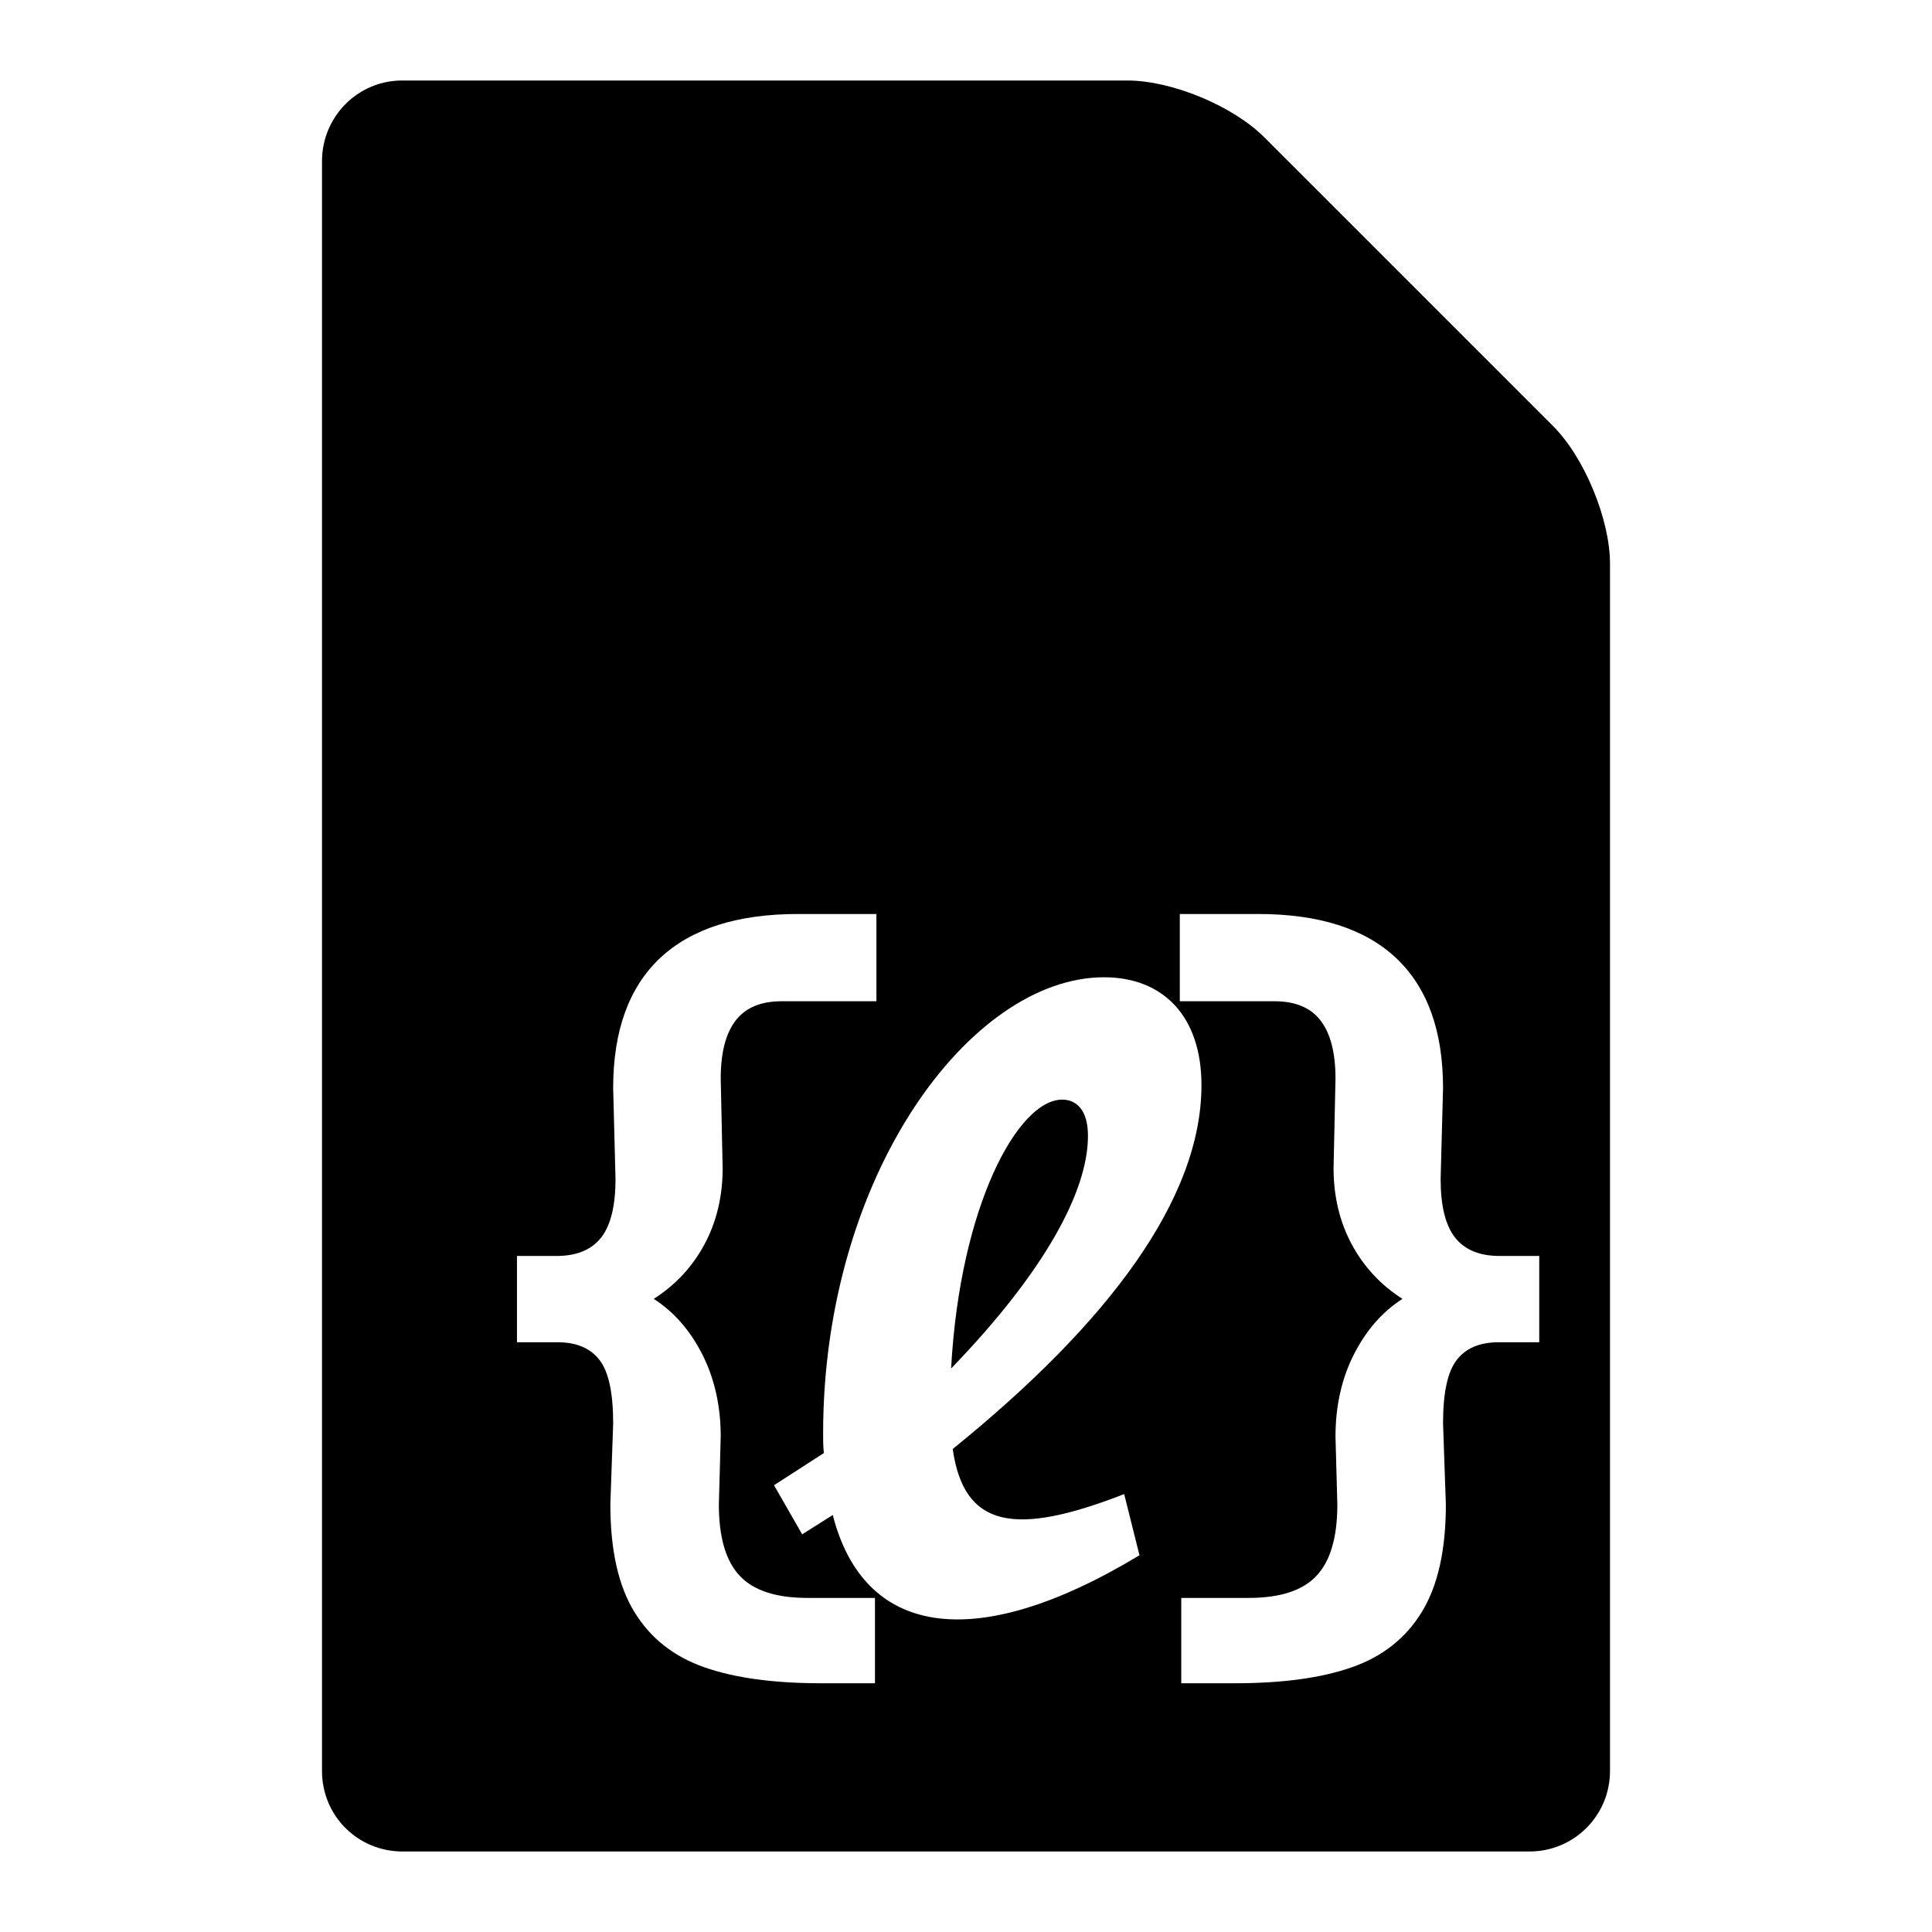<svg width="24" height="24" viewBox="0 0 24 24">
  <path fill-rule="evenodd" d="M4,2.002 C4,1.449 4.445,1 4.996,1 L14.004,1 C14.554,1 15.313,1.313 15.706,1.706 L19.294,5.294 C19.684,5.684 20,6.455 20,7 L20,22 C20,22.552 19.555,23 18.999,23 L5.001,23 C4.448,23 4,22.561 4,21.998 L4,2.002 Z M8.748,20.711 C9.127,20.844 9.611,20.91 10.201,20.91 L10.869,20.91 L10.869,19.85 L10.031,19.85 C9.641,19.85 9.359,19.758 9.188,19.574 C9.016,19.391 8.93,19.096 8.93,18.689 L8.953,17.846 C8.953,17.467 8.877,17.127 8.725,16.826 C8.572,16.525 8.371,16.295 8.121,16.135 C8.391,15.963 8.601,15.737 8.751,15.458 C8.901,15.179 8.977,14.863 8.977,14.512 L8.953,13.398 C8.953,13.078 9.015,12.838 9.138,12.678 C9.261,12.518 9.451,12.438 9.709,12.438 L10.887,12.438 L10.887,11.354 L9.914,11.354 C9.16,11.354 8.589,11.536 8.2,11.901 C7.812,12.267 7.617,12.805 7.617,13.516 L7.646,14.646 C7.646,14.979 7.587,15.221 7.468,15.373 C7.349,15.525 7.164,15.602 6.914,15.602 L6.422,15.602 L6.422,16.674 L6.926,16.674 C7.16,16.674 7.334,16.747 7.447,16.894 C7.561,17.04 7.617,17.303 7.617,17.682 L7.582,18.689 C7.582,19.256 7.682,19.701 7.881,20.025 C8.08,20.35 8.369,20.578 8.748,20.711 Z M14.674,20.91 L15.342,20.91 C15.932,20.91 16.416,20.844 16.795,20.711 C17.174,20.578 17.463,20.35 17.662,20.025 C17.861,19.701 17.961,19.256 17.961,18.689 L17.926,17.682 C17.926,17.303 17.982,17.04 18.096,16.894 C18.209,16.747 18.383,16.674 18.617,16.674 L19.121,16.674 L19.121,15.602 L18.629,15.602 C18.379,15.602 18.194,15.525 18.075,15.373 C17.956,15.221 17.896,14.979 17.896,14.646 L17.926,13.516 C17.926,12.805 17.731,12.267 17.343,11.901 C16.954,11.536 16.383,11.354 15.629,11.354 L14.656,11.354 L14.656,12.438 L15.834,12.438 C16.092,12.438 16.282,12.518 16.405,12.678 C16.528,12.838 16.59,13.078 16.59,13.398 L16.566,14.512 C16.566,14.863 16.642,15.179 16.792,15.458 C16.942,15.737 17.152,15.963 17.422,16.135 C17.172,16.295 16.971,16.525 16.818,16.826 C16.666,17.127 16.59,17.467 16.59,17.846 L16.613,18.689 C16.613,19.096 16.527,19.391 16.355,19.574 C16.184,19.758 15.902,19.85 15.512,19.85 L14.674,19.85 L14.674,20.91 Z M14.155,19.32 L13.965,18.56 C12.605,19.09 11.975,18.98 11.835,18 C13.775,16.43 14.925,14.89 14.925,13.48 C14.925,12.62 14.445,12.14 13.715,12.14 C12.055,12.14 10.225,14.6 10.225,17.81 C10.225,17.89 10.225,17.97 10.235,18.05 L9.615,18.45 L9.965,19.06 L10.345,18.82 C10.725,20.31 12.085,20.57 14.155,19.32 Z M13.195,13.66 C13.365,13.66 13.515,13.78 13.515,14.11 C13.515,14.8 12.975,15.8 11.815,17 C11.925,14.98 12.645,13.66 13.195,13.66 Z"/>
</svg>
